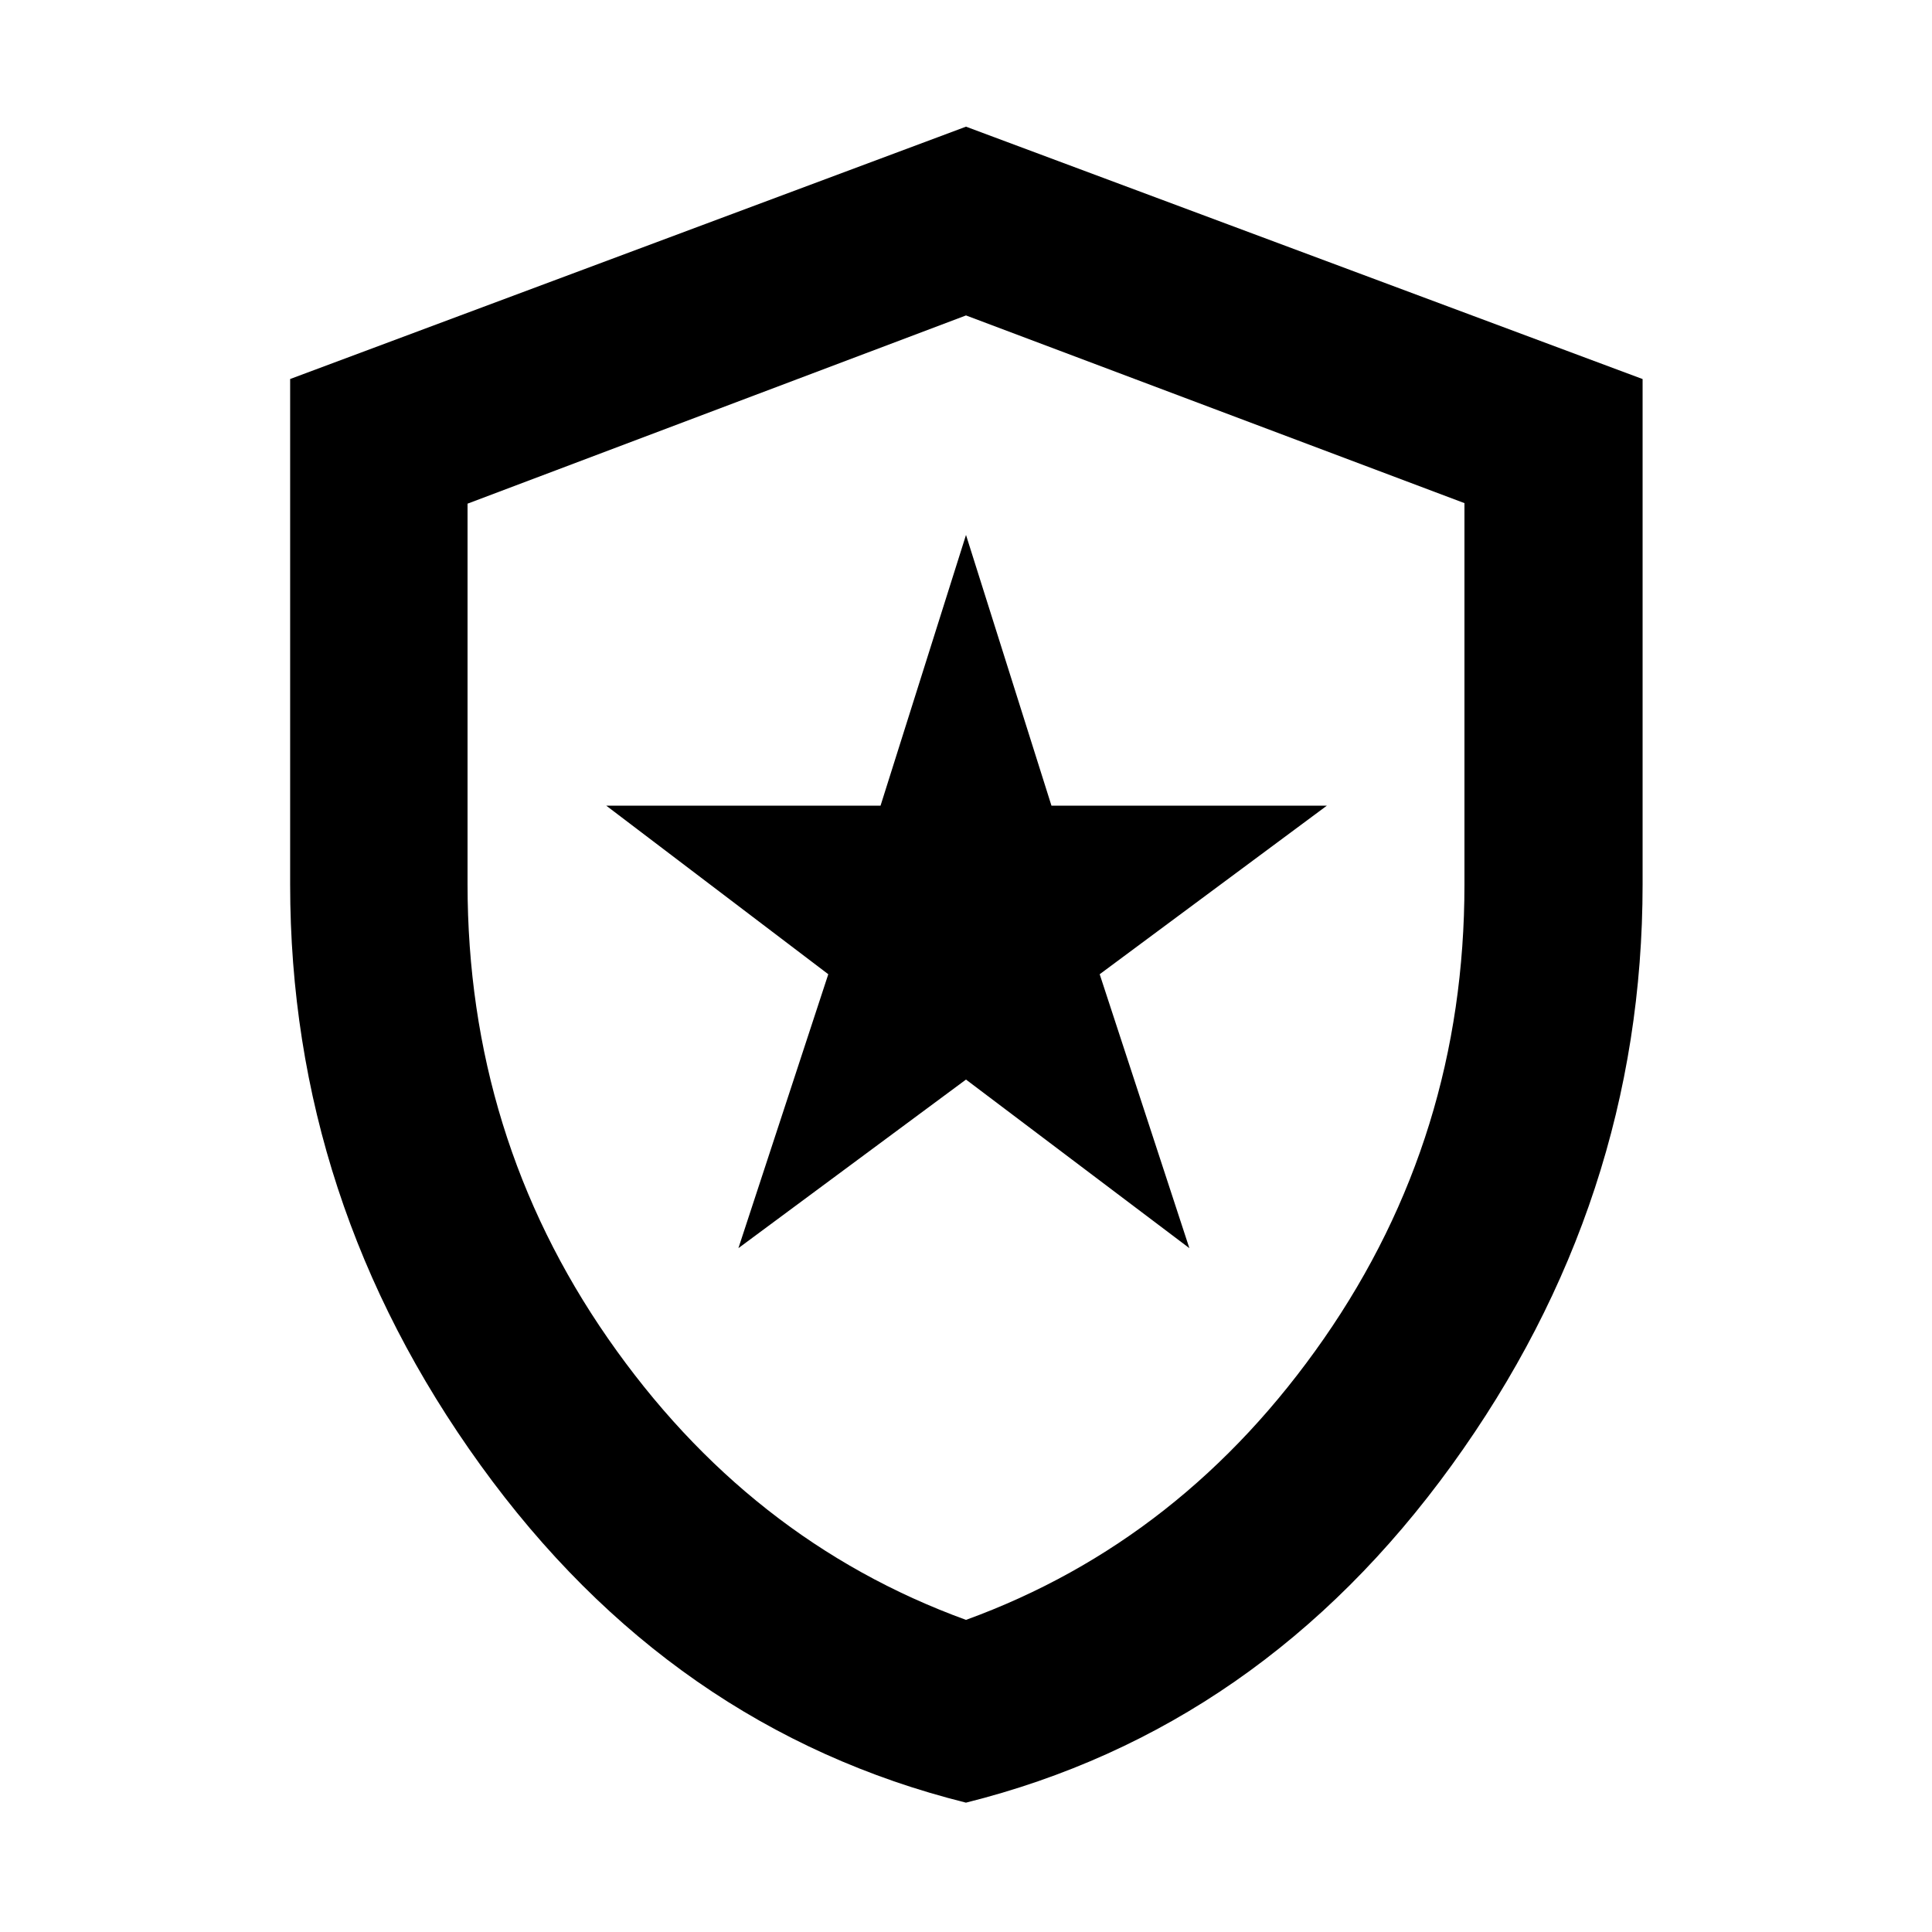 <svg xmlns="http://www.w3.org/2000/svg" height="40" viewBox="0 -960 960 960" width="40"><path d="M366.91-339.8 480-423.57l110.99 83.77-44.56-136.11 112.9-83.77H522.46L480-694.19l-42.46 134.51H301.23l110.34 83.77-44.66 136.11ZM479.98-64.27q-146.53-36.59-241.17-167.65-94.64-131.06-94.64-288.62v-251.13L480-897.06l336.2 125.41v250.98q0 157.61-94.84 288.71-94.85 131.1-241.38 167.69Zm.02-90.82q108.13-39.34 177.91-139.85 69.77-100.51 69.77-225.53V-710L480-803.26l-247.68 93.53v189q0 125.28 69.77 225.79Q371.87-194.43 480-155.09Zm0-324.16Z"/></svg>